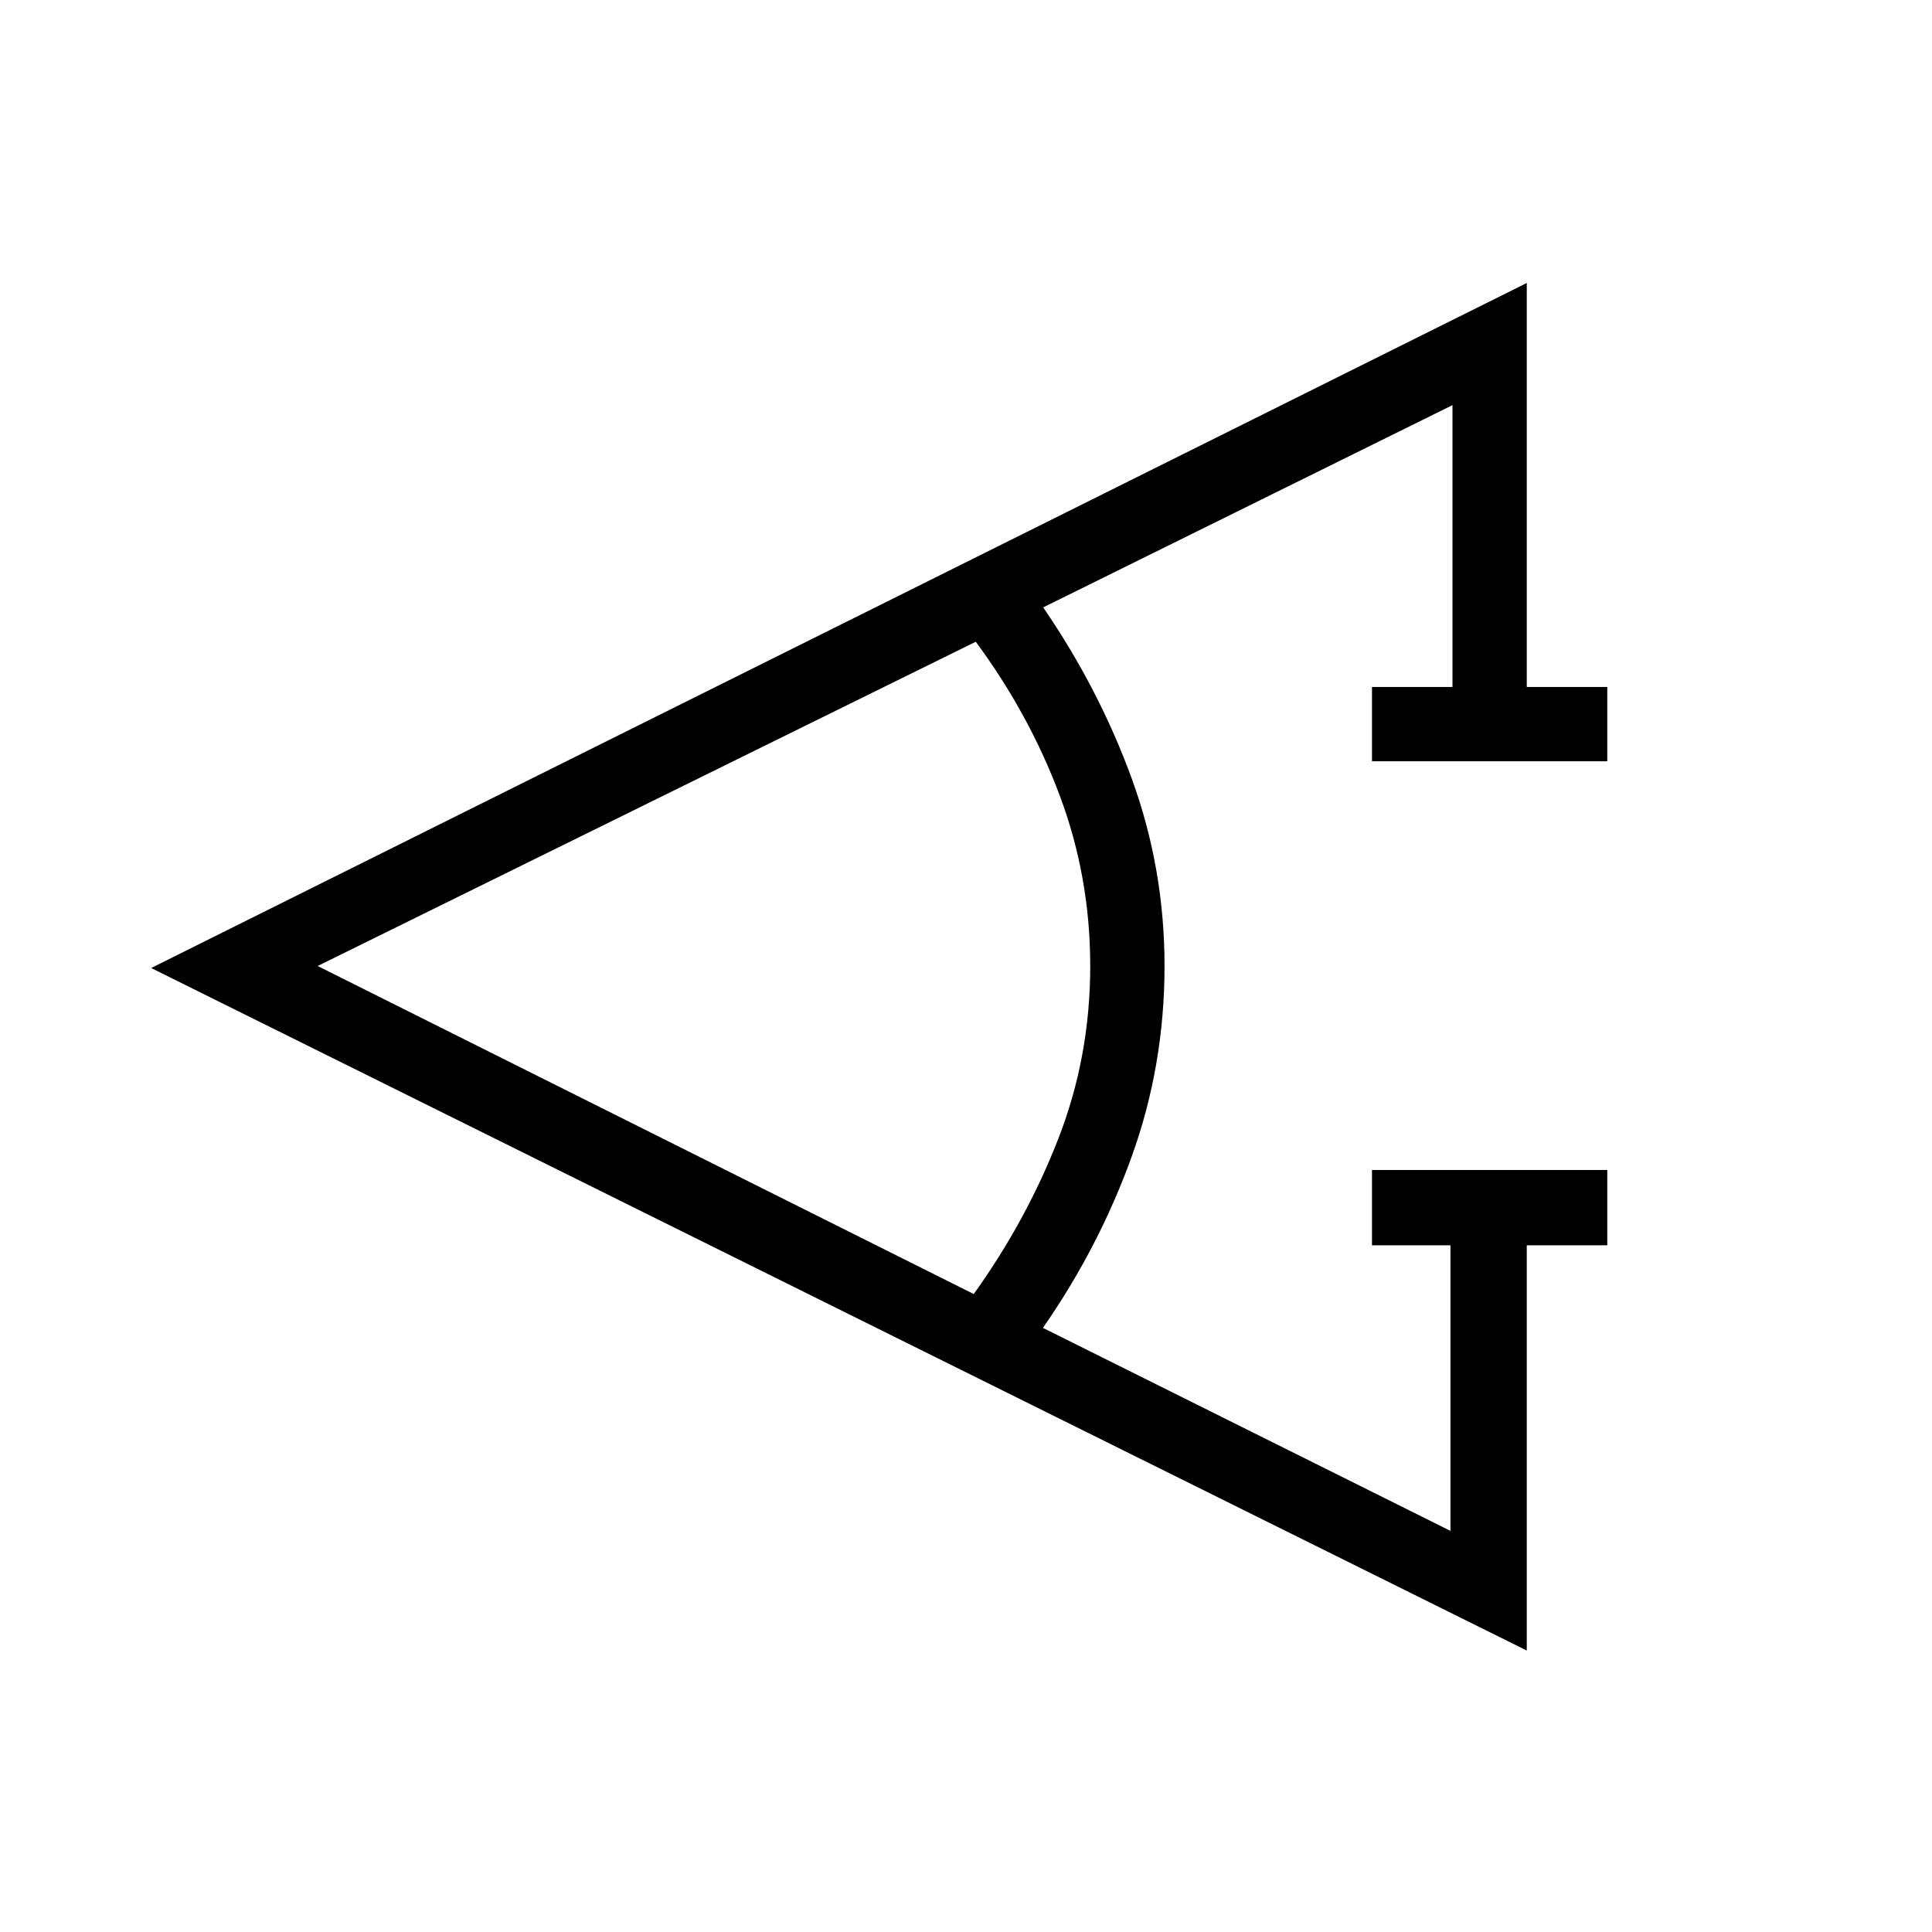<svg xmlns="http://www.w3.org/2000/svg" height="24" viewBox="0 -960 960 960" width="24"><path d="M798.65-341.23h-40v201.38L75.11-479l683.54-340.39v200.74h40v36.92H681.73v-36.92h40v-140.04l-203.38 100.5q27.73 40.42 44.02 85.09 16.28 44.68 16.28 93.1 0 49.42-16.28 94.6-16.29 45.17-44.14 85.21l202.5 100.88v-141.92h-39v-37.42h116.92v37.42ZM483.85-317q26.27-36.65 42.07-77.31 15.81-40.65 15.81-85.69 0-44.27-15.17-84.75-15.18-40.48-41.71-76.37L157.85-480l326 163Z"/></svg>